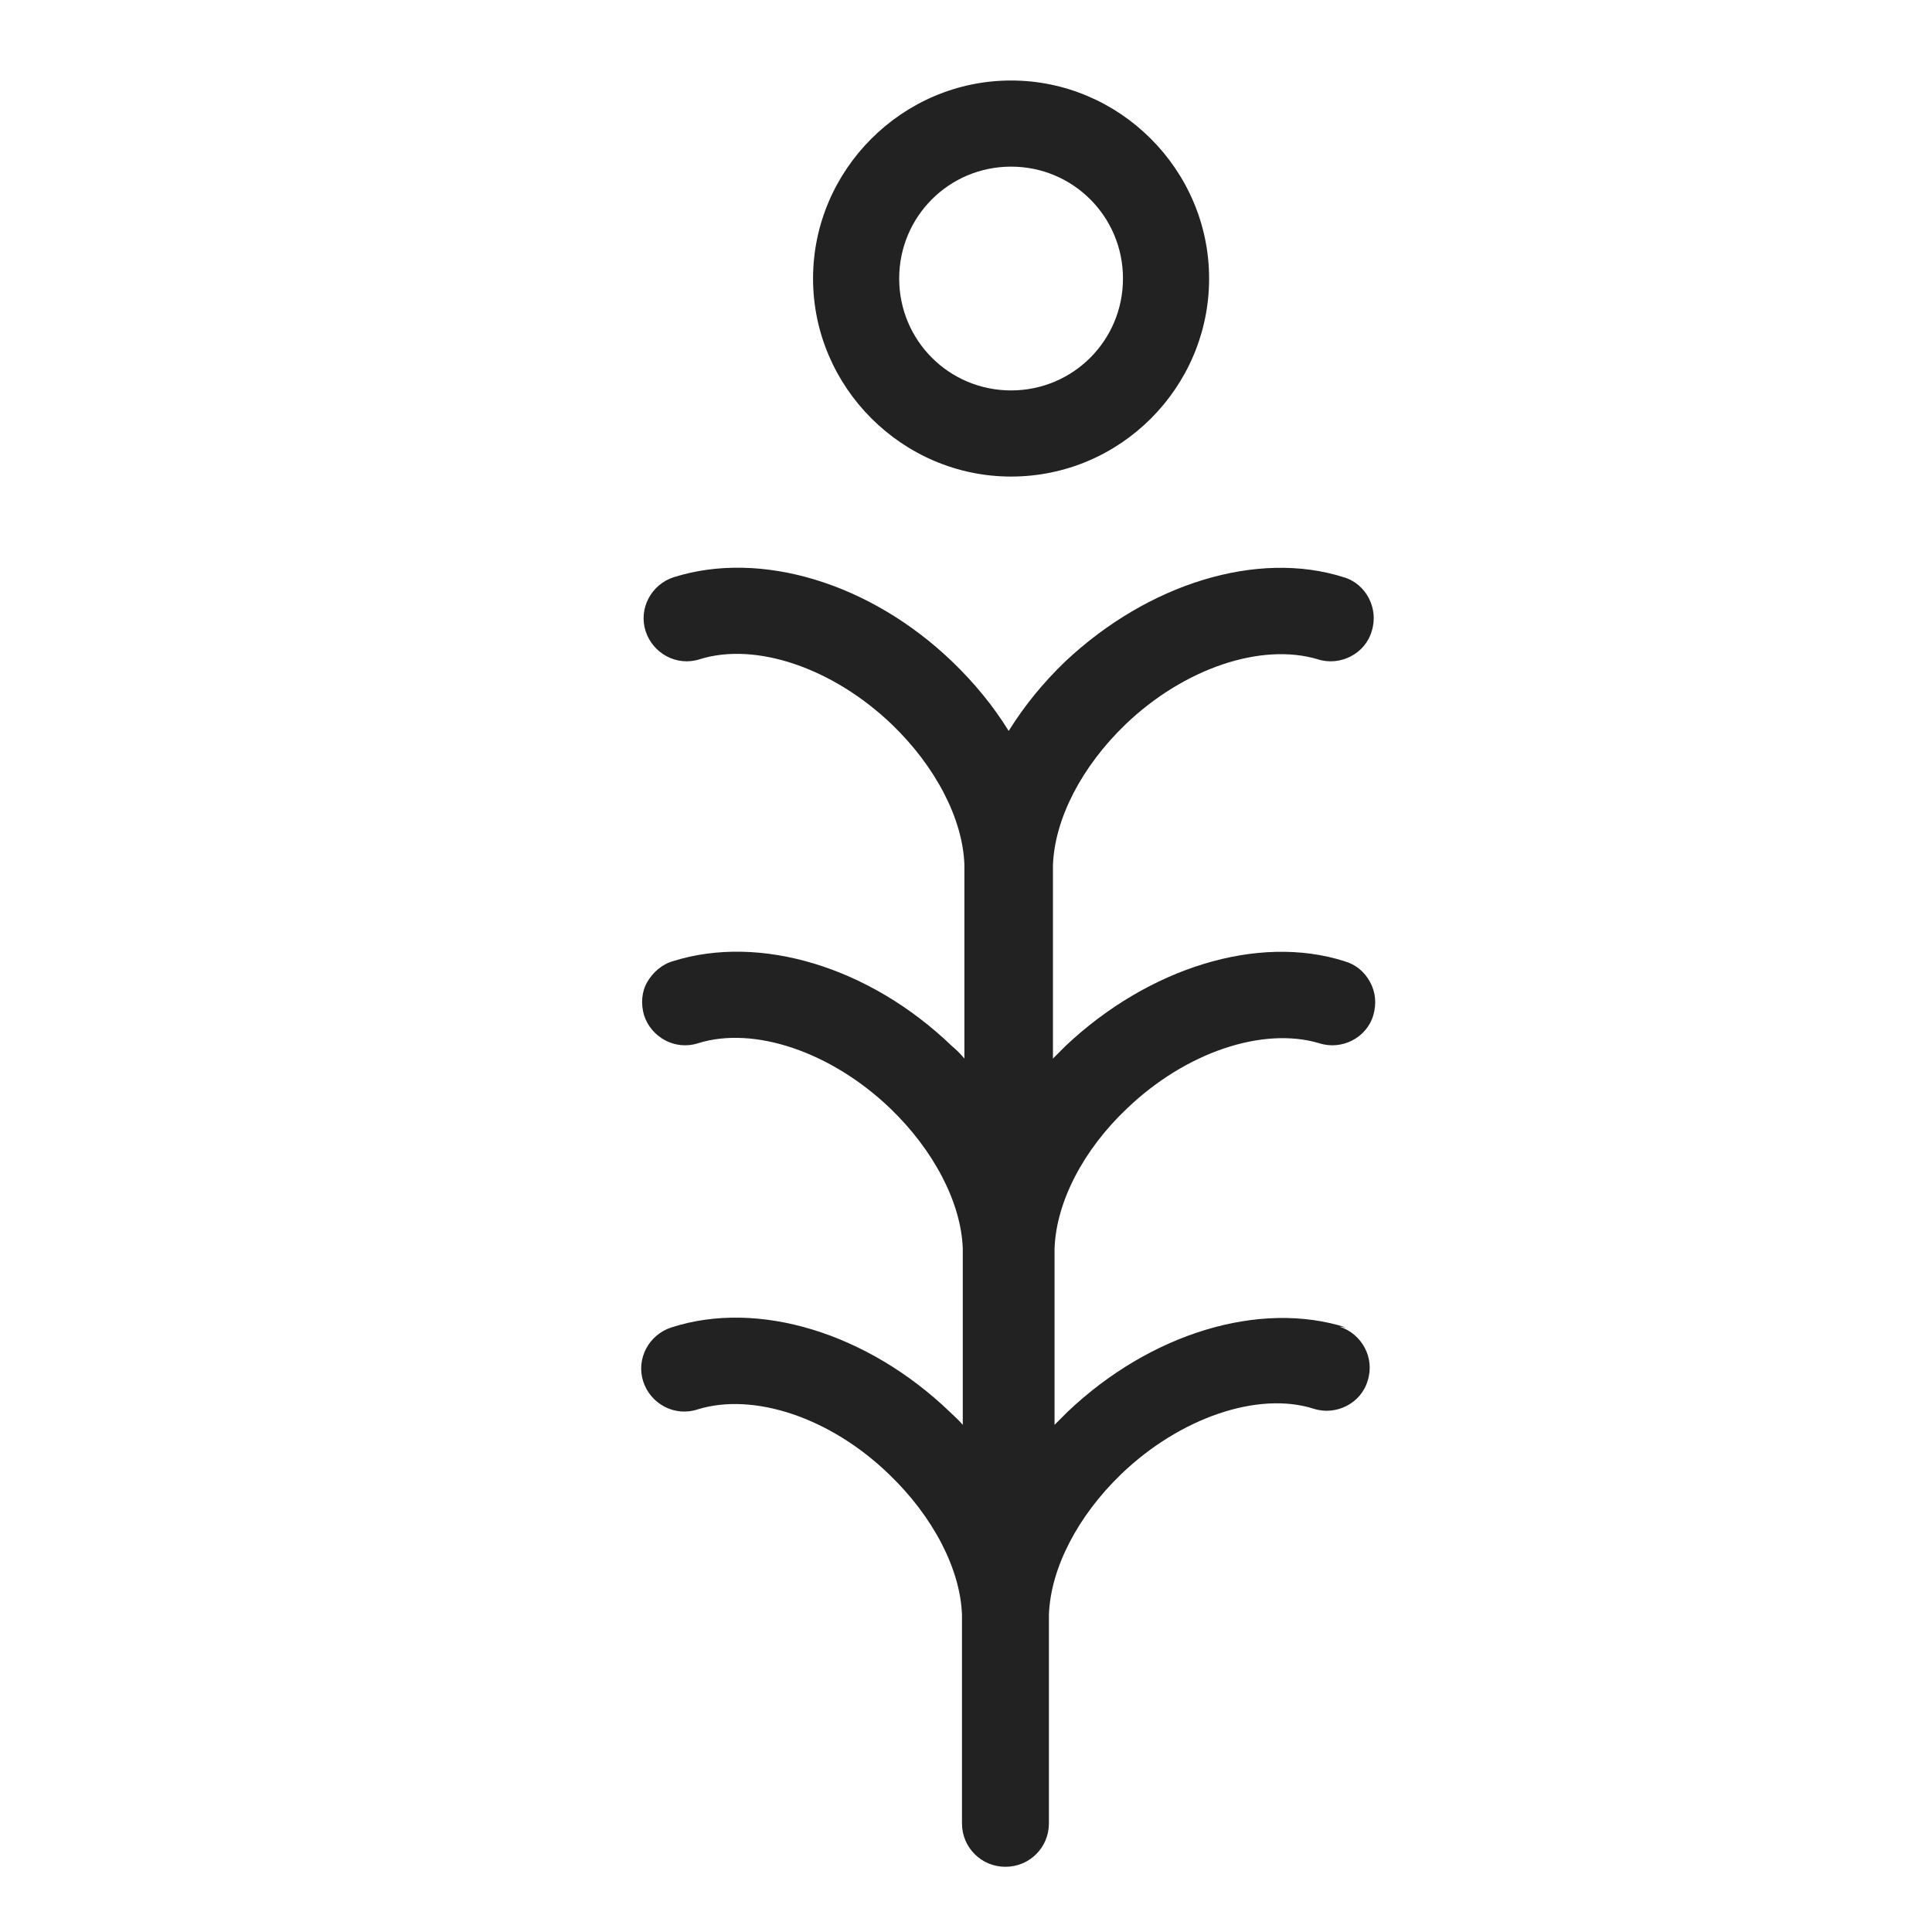 <svg width="24" height="24" viewBox="0 0 24 24" fill="none" xmlns="http://www.w3.org/2000/svg">
<g id="flower_S 1">
<g id="Group">
<path id="Vector" d="M12.56 5.92C13.92 5.92 15.02 4.81 15.02 3.46C15.02 2.11 13.91 1 12.56 1C11.21 1 10.1 2.11 10.1 3.46C10.1 4.81 11.21 5.92 12.56 5.92V5.92ZM11.17 3.46C11.17 2.69 11.79 2.07 12.56 2.07C13.33 2.07 13.95 2.69 13.95 3.46C13.95 4.23 13.33 4.85 12.56 4.85C11.79 4.85 11.17 4.23 11.17 3.46Z" fill="#222222"/>
<path id="Vector_2" d="M16.72 16.49C15.65 16.15 14.29 16.56 13.26 17.54C13.21 17.59 13.16 17.64 13.1 17.7V15.51C13.12 14.93 13.46 14.28 14 13.77C14.73 13.07 15.69 12.75 16.39 12.96C16.67 13.05 16.98 12.89 17.06 12.61C17.1 12.47 17.09 12.33 17.02 12.2C16.95 12.07 16.84 11.98 16.7 11.94C15.63 11.6 14.27 12.02 13.24 12.99C13.19 13.04 13.14 13.09 13.08 13.15V10.75C13.1 10.17 13.44 9.52 13.98 9C14.71 8.3 15.67 7.98 16.37 8.19C16.65 8.28 16.96 8.12 17.04 7.84C17.13 7.56 16.97 7.25 16.69 7.17C15.62 6.83 14.26 7.25 13.23 8.22C12.96 8.48 12.73 8.76 12.53 9.08C12.34 8.77 12.1 8.48 11.83 8.22C10.81 7.24 9.45 6.83 8.37 7.17C8.09 7.26 7.93 7.56 8.02 7.84C8.11 8.12 8.41 8.28 8.69 8.19C9.39 7.97 10.35 8.3 11.08 9C11.62 9.52 11.96 10.17 11.98 10.74V13.15C11.93 13.09 11.88 13.04 11.82 12.99C10.8 12.01 9.44 11.6 8.36 11.94C8.22 11.98 8.11 12.08 8.04 12.2C7.97 12.32 7.96 12.47 8 12.61C8.09 12.89 8.39 13.05 8.67 12.96C9.37 12.74 10.33 13.07 11.06 13.77C11.6 14.29 11.94 14.94 11.96 15.51V17.7C11.91 17.64 11.85 17.59 11.8 17.54C10.78 16.56 9.42 16.14 8.34 16.49C8.06 16.58 7.9 16.88 7.99 17.16C8.08 17.44 8.38 17.6 8.66 17.51C9.36 17.29 10.32 17.61 11.05 18.32C11.59 18.84 11.93 19.49 11.95 20.06V22.65C11.95 22.95 12.19 23.19 12.49 23.19C12.79 23.19 13.03 22.95 13.03 22.65V20.06C13.05 19.48 13.39 18.83 13.93 18.31C14.66 17.61 15.63 17.28 16.32 17.5C16.6 17.59 16.91 17.43 16.99 17.15C17.08 16.87 16.92 16.57 16.64 16.48L16.72 16.49Z" fill="#222222"/>
</g>
</g>
</svg>

